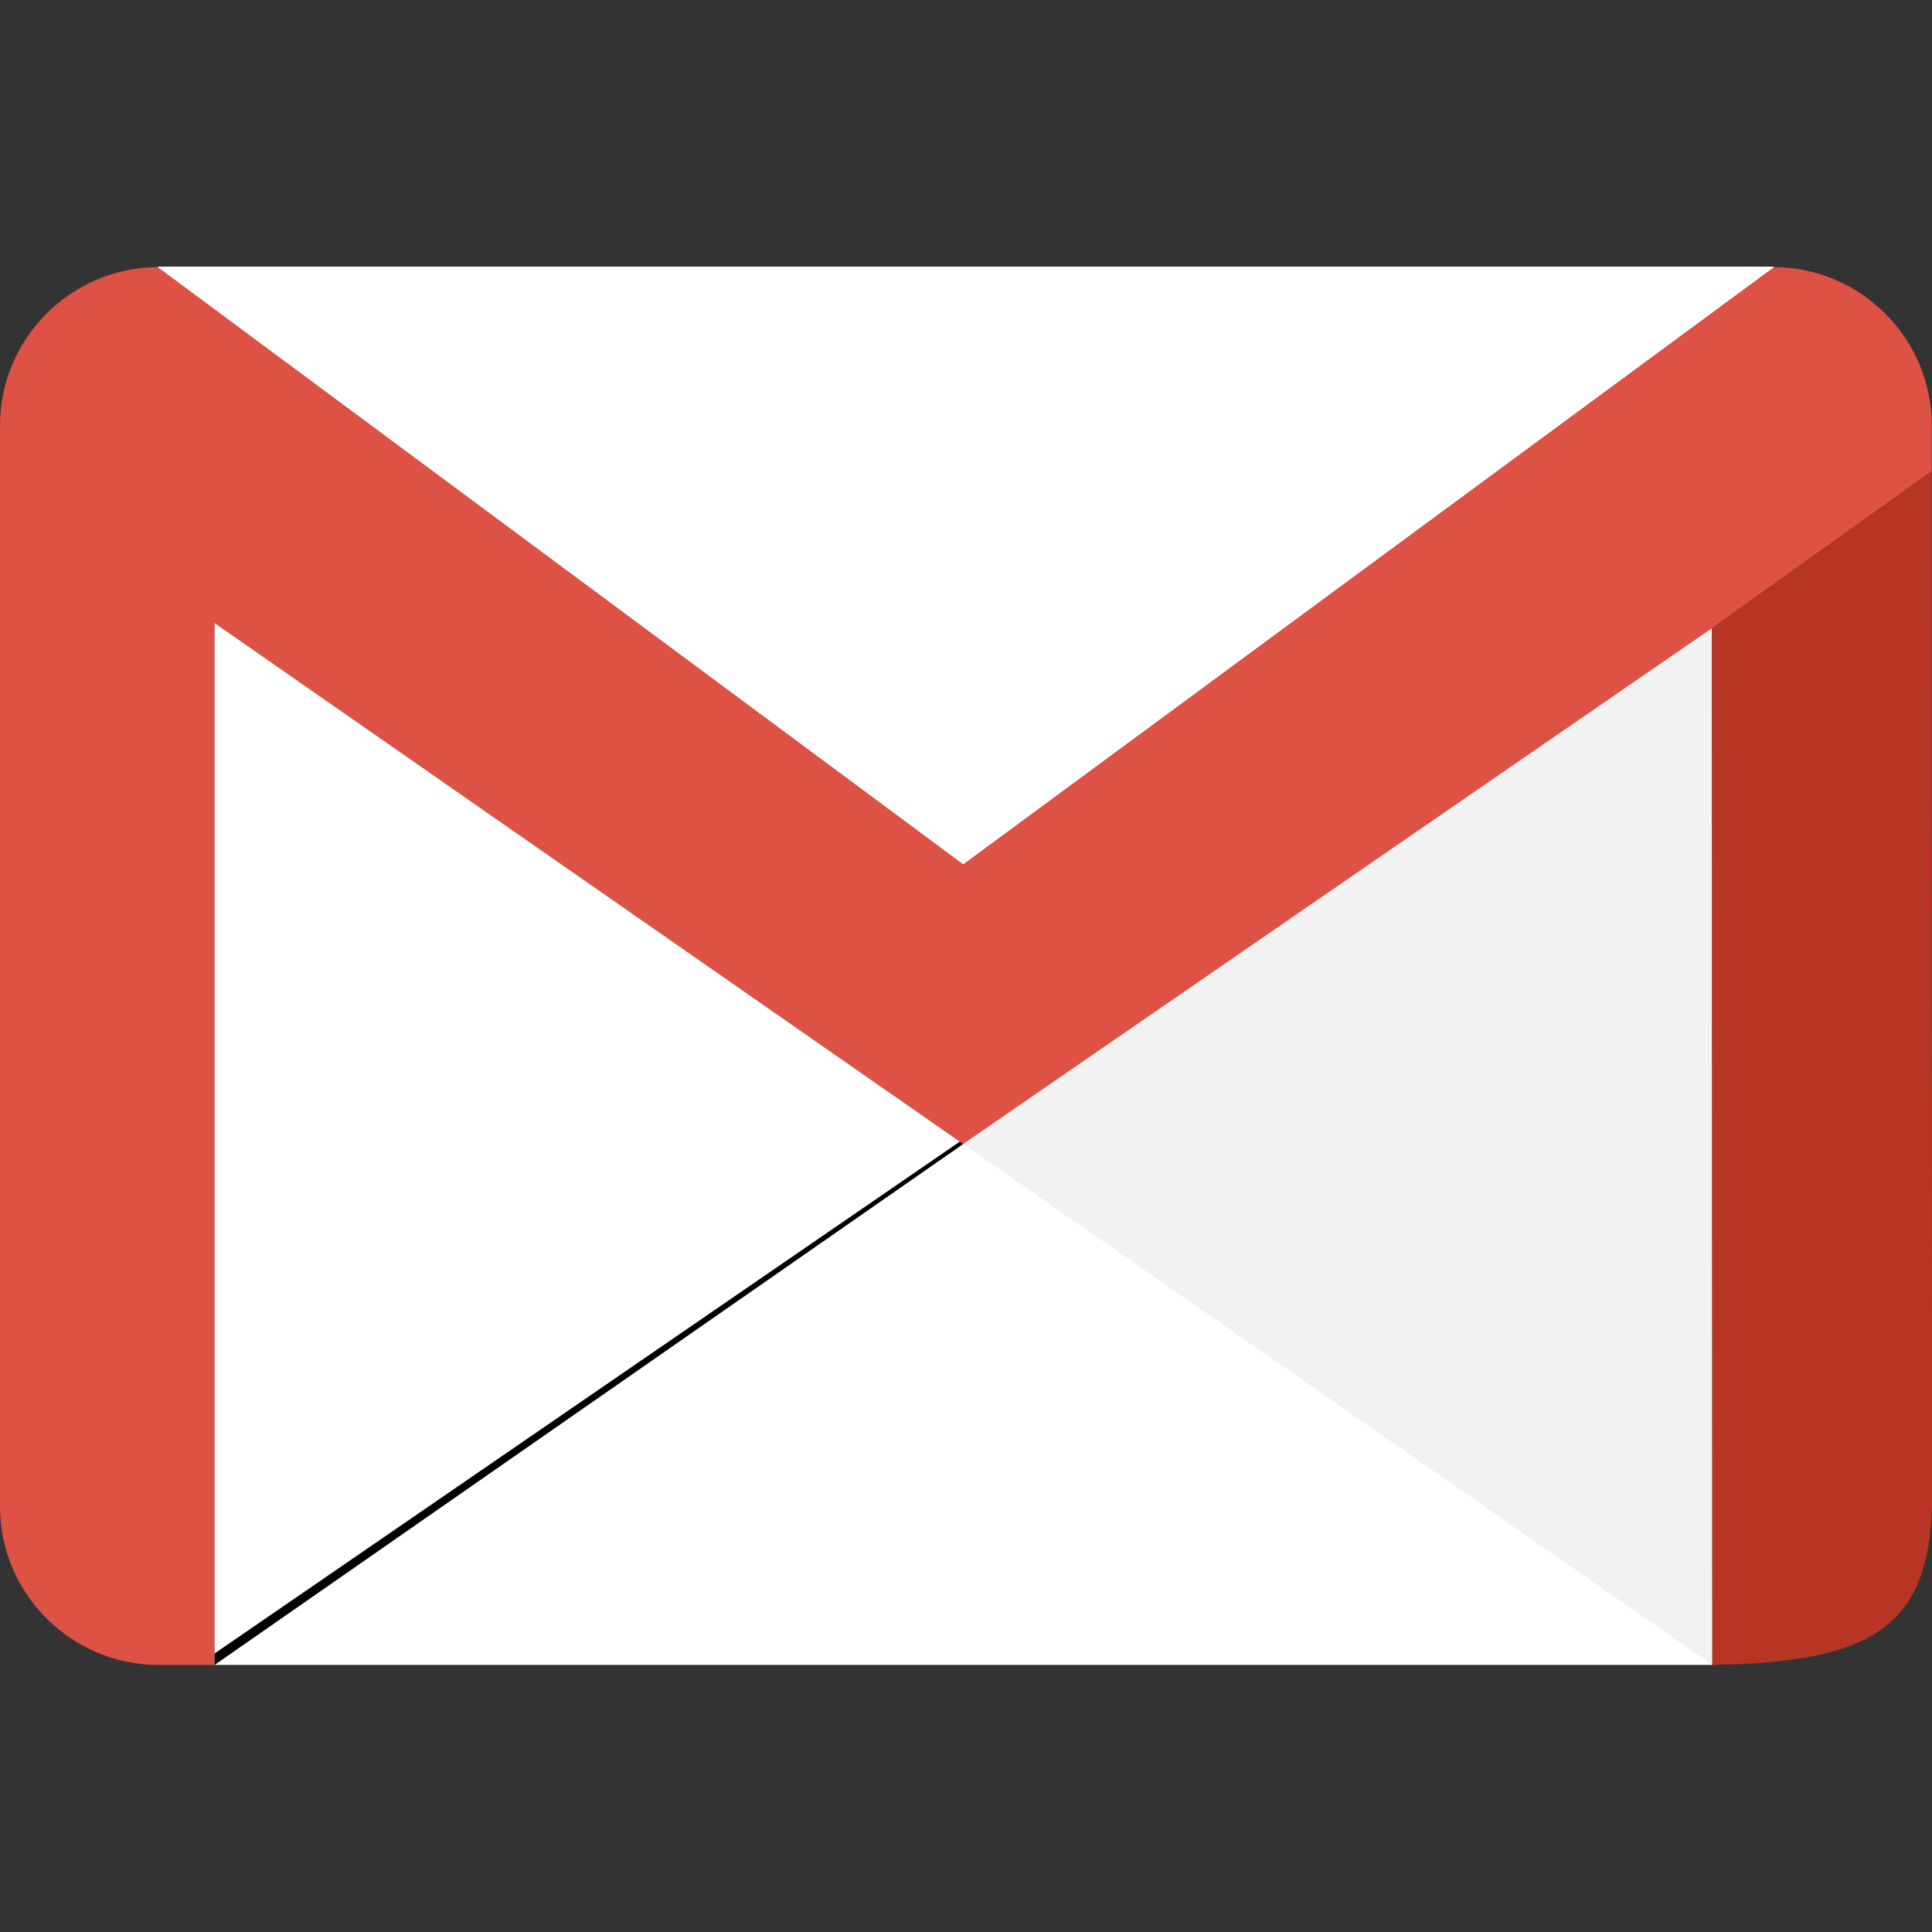 <!DOCTYPE svg PUBLIC "-//W3C//DTD SVG 1.1//EN" "http://www.w3.org/Graphics/SVG/1.1/DTD/svg11.dtd">
<!-- Uploaded to: SVG Repo, www.svgrepo.com, Transformed by: SVG Repo Mixer Tools -->
<svg width="240px" height="240px" viewBox="7.086 -169.483 1277.149 1277.149" shape-rendering="geometricPrecision" text-rendering="geometricPrecision" image-rendering="optimizeQuality" xmlns="http://www.w3.org/2000/svg" fill="#000000">
<rect x="7.086" y="-169.483" width="1277.149" height="1277.149" fill="#333333" stroke="none"/>
<g id="SVGRepo_bgCarrier" stroke-width="0"/>
<g id="SVGRepo_tracerCarrier" stroke-linecap="round" stroke-linejoin="round"/>
<g id="SVGRepo_iconCarrier">
<path fill="none" d="M1138.734 931.095h.283M1139.017 931.095h-.283"/>
<path d="M1179.439 7.087c57.543 0 104.627 47.083 104.627 104.626v30.331l-145.36 103.833-494.873 340.894L148.96 242.419v688.676h-37.247c-57.543 0-104.627-47.082-104.627-104.625V111.742C7.086 54.198 54.17 7.115 111.713 7.115l532.12 394.525L1179.41 7.115l.029-.028z" fill="#de5145"/>
<linearGradient id="a" gradientUnits="userSpaceOnUse" x1="1959.712" y1="737.107" x2="26066.213" y2="737.107" gradientTransform="matrix(.028 0 0 -.028 248.36 225.244)">
<stop offset="0" stop-color="#ffffff"/>
<stop offset="1" stop-color="#ffffff"/>
</linearGradient>
<path fill="url(#a)" d="M111.713 7.087l532.12 394.525L1179.439 7.087z"/>
<path fill="#ffffff" d="M148.96 242.419v688.676h989.774V245.877L643.833 586.771z"/>
<path fill="#000000" d="M148.96 931.095l494.873-344.324-2.24-1.586L148.96 923.527z"/>
<path fill="#f2f2f2" d="M1138.734 245.877l.283 685.218-495.184-344.324z"/>
<path d="M1284.066 142.044l.17 684.51c-2.494 76.082-35.461 103.238-145.219 104.514l-.283-685.219 145.36-103.833-.028.028z" fill="#b63524"/>
<linearGradient id="b" gradientUnits="userSpaceOnUse" x1="1959.712" y1="737.107" x2="26066.213" y2="737.107" gradientTransform="matrix(.028 0 0 -.028 248.36 225.244)">
<stop offset="0" stop-color="#ffffff"/>
<stop offset="1" stop-color="#ffffff"/>
</linearGradient>
<path fill="url(#b)" d="M111.713 7.087l532.12 394.525L1179.439 7.087z"/>
<linearGradient id="c" gradientUnits="userSpaceOnUse" x1="1959.712" y1="737.107" x2="26066.213" y2="737.107" gradientTransform="matrix(.028 0 0 -.028 248.36 225.244)">
<stop offset="0" stop-color="#ffffff"/>
<stop offset="1" stop-color="#ffffff"/>
</linearGradient>
<path fill="url(#c)" d="M111.713 7.087l532.12 394.525L1179.439 7.087z"/>
<linearGradient id="d" gradientUnits="userSpaceOnUse" x1="1959.712" y1="737.107" x2="26066.213" y2="737.107" gradientTransform="matrix(.028 0 0 -.028 248.36 225.244)">
<stop offset="0" stop-color="#ffffff"/>
<stop offset="1" stop-color="#ffffff"/>
</linearGradient>
<path fill="url(#d)" d="M111.713 7.087l532.12 394.525L1179.439 7.087z"/>
<linearGradient id="e" gradientUnits="userSpaceOnUse" x1="1959.712" y1="737.107" x2="26066.213" y2="737.107" gradientTransform="matrix(.028 0 0 -.028 248.36 225.244)">
<stop offset="0" stop-color="#ffffff"/>
<stop offset="1" stop-color="#ffffff"/>
</linearGradient>
<path fill="url(#e)" d="M111.713 7.087l532.12 394.525L1179.439 7.087z"/>
<linearGradient id="f" gradientUnits="userSpaceOnUse" x1="1959.712" y1="737.107" x2="26066.213" y2="737.107" gradientTransform="matrix(.028 0 0 -.028 248.36 225.244)">
<stop offset="0" stop-color="#ffffff"/>
<stop offset="1" stop-color="#ffffff"/>
</linearGradient>
<path fill="url(#f)" d="M111.713 7.087l532.12 394.525L1179.439 7.087z"/>
<linearGradient id="g" gradientUnits="userSpaceOnUse" x1="1959.712" y1="737.107" x2="26066.213" y2="737.107" gradientTransform="matrix(.028 0 0 -.028 248.36 225.244)">
<stop offset="0" stop-color="#ffffff"/>
<stop offset="1" stop-color="#ffffff"/>
</linearGradient>
<path fill="url(#g)" d="M111.713 7.087l532.12 394.525L1179.439 7.087z"/>
<linearGradient id="h" gradientUnits="userSpaceOnUse" x1="1959.712" y1="737.107" x2="26066.213" y2="737.107" gradientTransform="matrix(.028 0 0 -.028 248.36 225.244)">
<stop offset="0" stop-color="#ffffff"/>
<stop offset="1" stop-color="#ffffff"/>
</linearGradient>
<path fill="url(#h)" d="M111.713 7.087l532.12 394.525L1179.439 7.087z"/>
<path fill="#ffffff" d="M111.713 7.087l532.12 394.525L1179.439 7.087z"/>
</g>
</svg>